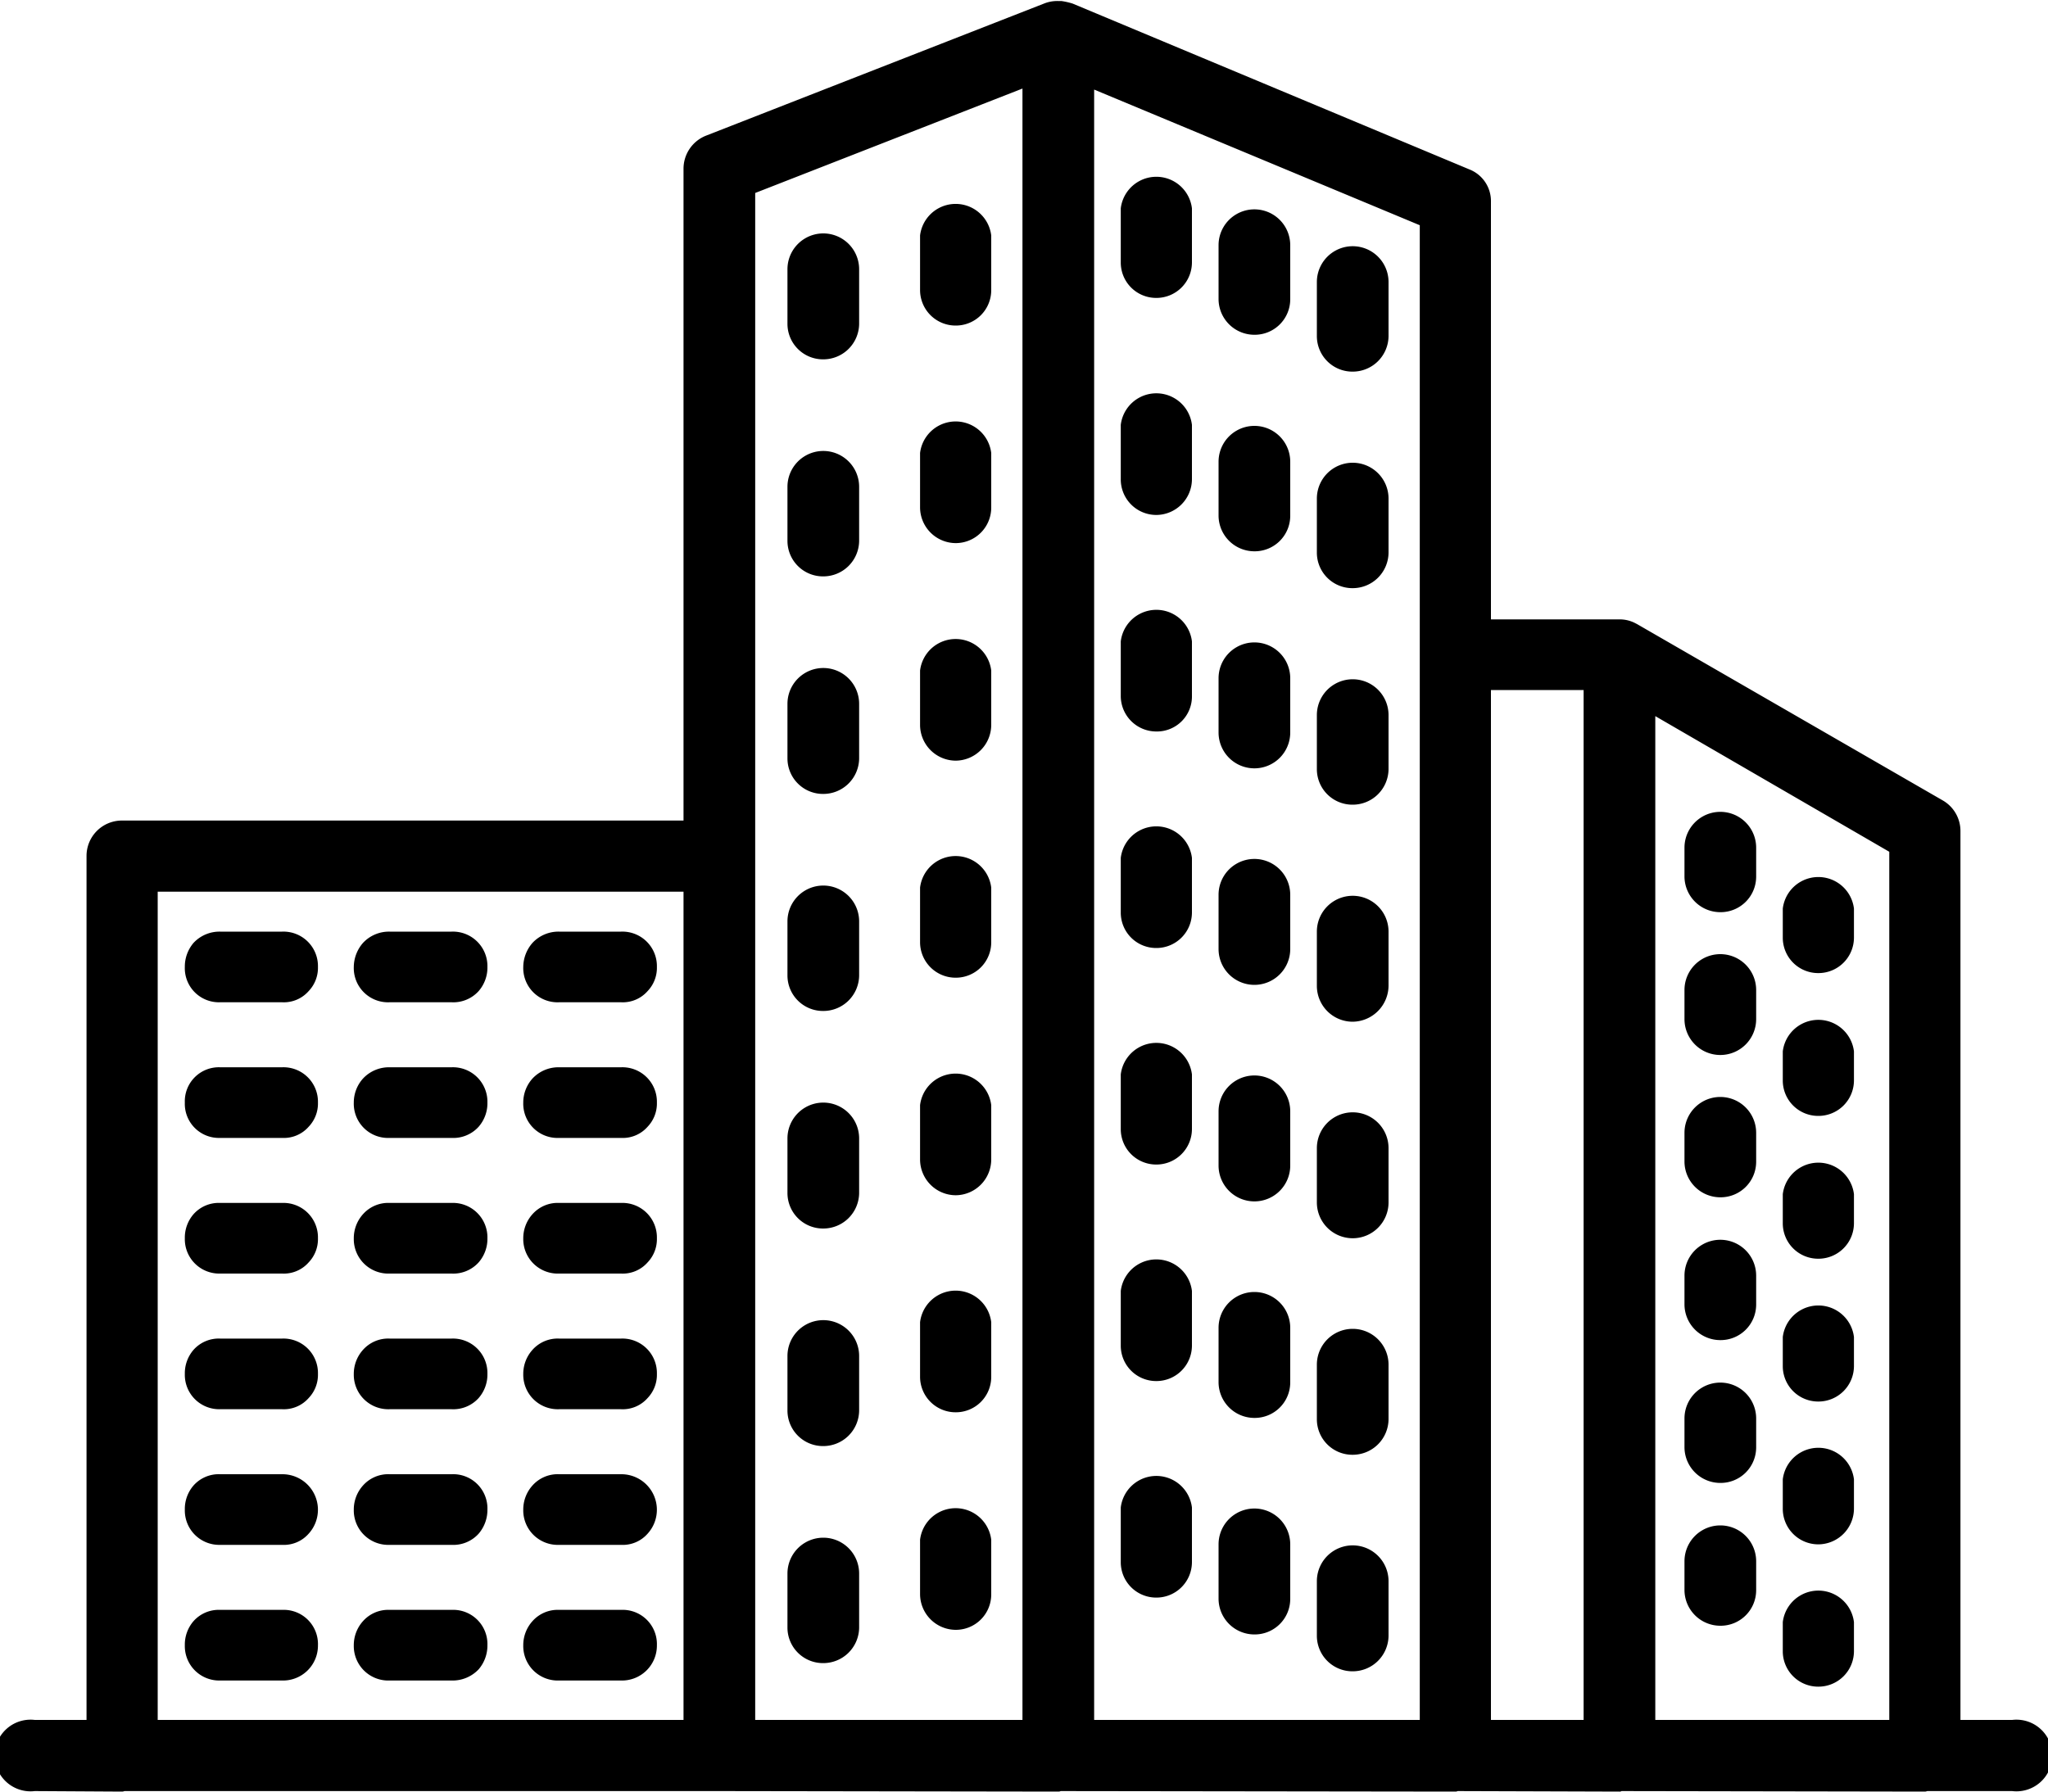 <svg width="40" height="35" viewBox="0 0 40 35">
  <path d="M1108.64,2037.64a0.7,0.7,0,0,0,.69-0.7v-1.06a0.7,0.7,0,0,0-1.39,0v1.06A0.7,0.7,0,0,0,1108.64,2037.64Zm0,4.24a0.691,0.691,0,0,0,.69-0.69v-1.07a0.7,0.7,0,0,0-1.39,0v1.07A0.694,0.694,0,0,0,1108.64,2041.88Zm-14.37,13.73h1.21a0.682,0.682,0,0,0,.7-0.69,0.669,0.669,0,0,0-.7-0.69h-1.21a0.659,0.659,0,0,0-.52.22,0.7,0.7,0,0,0-.17.47A0.672,0.672,0,0,0,1094.27,2055.61Zm0-2.65h1.21a0.645,0.645,0,0,0,.52-0.22,0.694,0.694,0,0,0-.52-1.16h-1.21a0.659,0.659,0,0,0-.52.22,0.7,0.7,0,0,0-.17.47A0.672,0.672,0,0,0,1094.27,2052.96Zm14.37-19.57a0.694,0.694,0,0,0,.69-0.7v-1.06a0.7,0.7,0,0,0-1.39,0v1.06A0.7,0.7,0,0,0,1108.64,2033.39Zm0,12.74a0.7,0.7,0,0,0,.69-0.7v-1.06a0.7,0.7,0,0,0-1.39,0v1.06A0.7,0.7,0,0,0,1108.64,2046.13Zm-2.59-3.6a0.7,0.7,0,0,0,.7-0.69v-1.06a0.7,0.7,0,0,0-1.4,0v1.06A0.694,0.694,0,0,0,1106.05,2042.53Zm0,8.5a0.7,0.7,0,0,0,.7-0.69v-1.07a0.7,0.7,0,0,0-1.4,0v1.07A0.694,0.694,0,0,0,1106.05,2051.03Zm0-4.25a0.7,0.7,0,0,0,.7-0.69v-1.07a0.7,0.7,0,0,0-1.4,0v1.07A0.694,0.694,0,0,0,1106.05,2046.78Zm2.59,3.59a0.691,0.691,0,0,0,.69-0.69v-1.07a0.7,0.7,0,0,0-1.39,0v1.07A0.694,0.694,0,0,0,1108.64,2050.37Zm-2.59,4.9a0.7,0.7,0,0,0,.7-0.69v-1.06a0.7,0.7,0,0,0-1.4,0v1.06A0.694,0.694,0,0,0,1106.05,2055.27Zm0-25.47a0.7,0.7,0,0,0,.7-0.69v-1.07a0.7,0.7,0,0,0-1.4,0v1.07A0.694,0.694,0,0,0,1106.05,2029.8Zm0,8.49a0.7,0.7,0,0,0,.7-0.69v-1.07a0.7,0.7,0,0,0-1.4,0v1.07A0.694,0.694,0,0,0,1106.05,2038.29Zm2.59,16.33a0.691,0.691,0,0,0,.69-0.69v-1.07a0.7,0.7,0,0,0-1.39,0v1.06A0.7,0.7,0,0,0,1108.64,2054.62Zm-2.59-20.58a0.7,0.7,0,0,0,.7-0.69v-1.06a0.7,0.7,0,0,0-1.4,0v1.06A0.694,0.694,0,0,0,1106.05,2034.04Zm2.59-4.9a0.691,0.691,0,0,0,.69-0.69v-1.07a0.7,0.7,0,0,0-1.39,0v1.07A0.694,0.694,0,0,0,1108.64,2029.14Zm-7.75,23.82h1.21a0.645,0.645,0,0,0,.52-0.22,0.694,0.694,0,0,0-.52-1.16h-1.21a0.659,0.659,0,0,0-.52.22,0.7,0.7,0,0,0-.18.47A0.674,0.674,0,0,0,1100.89,2052.96Zm0,2.65h1.21a0.682,0.682,0,0,0,.7-0.69,0.669,0.669,0,0,0-.7-0.69h-1.21a0.659,0.659,0,0,0-.52.22,0.7,0.7,0,0,0-.18.47A0.674,0.674,0,0,0,1100.89,2055.61Zm-3.31-13.25h1.21a0.666,0.666,0,0,0,.53-0.22,0.7,0.7,0,0,0,.17-0.47,0.674,0.674,0,0,0-.7-0.69h-1.21a0.693,0.693,0,0,0-.52.22,0.723,0.723,0,0,0-.18.47A0.669,0.669,0,0,0,1097.58,2042.36Zm3.31,7.95h1.21a0.645,0.645,0,0,0,.52-0.22,0.657,0.657,0,0,0,.18-0.47,0.674,0.674,0,0,0-.7-0.69h-1.21a0.659,0.659,0,0,0-.52.22,0.7,0.7,0,0,0-.18.47A0.674,0.674,0,0,0,1100.89,2050.31Zm0-7.95h1.21a0.645,0.645,0,0,0,.52-0.22,0.657,0.657,0,0,0,.18-0.47,0.674,0.674,0,0,0-.7-0.69h-1.21a0.693,0.693,0,0,0-.52.22,0.723,0.723,0,0,0-.18.47A0.669,0.669,0,0,0,1100.89,2042.36Zm0,5.3h1.21a0.645,0.645,0,0,0,.52-0.22,0.657,0.657,0,0,0,.18-0.47,0.674,0.674,0,0,0-.7-0.69h-1.21a0.659,0.659,0,0,0-.52.22,0.7,0.7,0,0,0-.18.47A0.674,0.674,0,0,0,1100.89,2047.66Zm-3.31-2.65h1.21a0.666,0.666,0,0,0,.53-0.22,0.7,0.7,0,0,0,.17-0.47,0.674,0.674,0,0,0-.7-0.69h-1.21a0.693,0.693,0,0,0-.52.22,0.7,0.7,0,0,0-.18.47A0.669,0.669,0,0,0,1097.58,2045.01Zm-3.31,5.3h1.21a0.645,0.645,0,0,0,.52-0.22,0.657,0.657,0,0,0,.18-0.47,0.674,0.674,0,0,0-.7-0.69h-1.21a0.659,0.659,0,0,0-.52.22,0.7,0.7,0,0,0-.17.47A0.672,0.672,0,0,0,1094.27,2050.31Zm6.62-5.3h1.21a0.645,0.645,0,0,0,.52-0.22,0.657,0.657,0,0,0,.18-0.47,0.674,0.674,0,0,0-.7-0.69h-1.21a0.693,0.693,0,0,0-.52.22,0.7,0.7,0,0,0-.18.47A0.669,0.669,0,0,0,1100.89,2045.01Zm-3.31,2.65h1.21a0.666,0.666,0,0,0,.53-0.22,0.7,0.7,0,0,0,.17-0.47,0.674,0.674,0,0,0-.7-0.69h-1.21a0.659,0.659,0,0,0-.52.22,0.7,0.7,0,0,0-.18.47A0.674,0.674,0,0,0,1097.58,2047.66Zm-3.31-5.3h1.21a0.645,0.645,0,0,0,.52-0.22,0.657,0.657,0,0,0,.18-0.47,0.674,0.674,0,0,0-.7-0.69h-1.21a0.693,0.693,0,0,0-.52.22,0.714,0.714,0,0,0-.17.47A0.666,0.666,0,0,0,1094.27,2042.36Zm0,5.3h1.21a0.645,0.645,0,0,0,.52-0.22,0.657,0.657,0,0,0,.18-0.47,0.674,0.674,0,0,0-.7-0.69h-1.21a0.659,0.659,0,0,0-.52.22,0.7,0.7,0,0,0-.17.47A0.672,0.672,0,0,0,1094.27,2047.66Zm0-2.65h1.21a0.645,0.645,0,0,0,.52-0.22,0.657,0.657,0,0,0,.18-0.47,0.674,0.674,0,0,0-.7-0.69h-1.21a0.665,0.665,0,0,0-.69.69A0.666,0.666,0,0,0,1094.27,2045.01Zm3.31,5.3h1.21a0.666,0.666,0,0,0,.53-0.22,0.7,0.7,0,0,0,.17-0.47,0.674,0.674,0,0,0-.7-0.69h-1.21a0.659,0.659,0,0,0-.52.22,0.7,0.7,0,0,0-.18.47A0.674,0.674,0,0,0,1097.58,2050.31Zm0,2.65h1.21a0.666,0.666,0,0,0,.53-0.22,0.714,0.714,0,0,0,.17-0.47,0.669,0.669,0,0,0-.7-0.69h-1.21a0.659,0.659,0,0,0-.52.22,0.7,0.7,0,0,0-.18.47A0.674,0.674,0,0,0,1097.58,2052.96Zm0,2.65h1.21a0.7,0.7,0,0,0,.53-0.22,0.714,0.714,0,0,0,.17-0.47,0.669,0.669,0,0,0-.7-0.69h-1.21a0.659,0.659,0,0,0-.52.22,0.7,0.7,0,0,0-.18.47A0.674,0.674,0,0,0,1097.58,2055.61Zm25.99-15.01a0.694,0.694,0,0,0,.7-0.69v-0.57a0.7,0.7,0,0,0-1.4,0v0.57A0.7,0.7,0,0,0,1123.57,2040.6Zm1.91,6.77a0.694,0.694,0,0,0,.7-0.69v-0.57a0.7,0.7,0,0,0-1.39,0v0.57A0.691,0.691,0,0,0,1125.48,2047.37Zm0-2.79a0.694,0.694,0,0,0,.7-0.69v-0.57a0.7,0.7,0,0,0-1.39,0v0.57A0.691,0.691,0,0,0,1125.48,2044.58Zm0,5.58a0.694,0.694,0,0,0,.7-0.69v-0.57a0.7,0.7,0,0,0-1.39,0v0.57A0.691,0.691,0,0,0,1125.48,2050.16Zm0-8.37a0.694,0.694,0,0,0,.7-0.69v-0.57a0.7,0.7,0,0,0-1.39,0v0.57A0.691,0.691,0,0,0,1125.48,2041.79Zm-12.93,7.97a0.694,0.694,0,0,0,.7-0.69V2048a0.7,0.7,0,0,0-1.39,0v1.07A0.691,0.691,0,0,0,1112.55,2049.76Zm0-4.23a0.694,0.694,0,0,0,.7-0.69v-1.07a0.7,0.7,0,0,0-1.39,0v1.07A0.691,0.691,0,0,0,1112.55,2045.53Zm12.93,7.42a0.7,0.7,0,0,0,.7-0.7v-0.57a0.7,0.7,0,0,0-1.39,0v0.57A0.694,0.694,0,0,0,1125.48,2052.95Zm-12.93,1.04a0.694,0.694,0,0,0,.7-0.69v-1.07a0.7,0.7,0,0,0-1.39,0v1.07A0.691,0.691,0,0,0,1112.55,2053.99Zm11.02-5.03a0.694,0.694,0,0,0,.7-0.69v-0.57a0.7,0.7,0,0,0-1.4,0v0.57A0.7,0.7,0,0,0,1123.57,2048.96Zm0,5.58a0.694,0.694,0,0,0,.7-0.69v-0.57a0.7,0.7,0,0,0-1.4,0v0.57A0.7,0.7,0,0,0,1123.57,2054.54Zm5.7,1.84h-1.01v-17.36a0.689,0.689,0,0,0-.34-0.6l-5.98-3.45-0.02-.01a0.659,0.659,0,0,0-.32-0.08h-2.51v-8.16a0.664,0.664,0,0,0-.42-0.63l-7.75-3.24a1.419,1.419,0,0,0-.22-0.05h-0.06a0.692,0.692,0,0,0-.28.05l-6.6,2.58a0.694,0.694,0,0,0-.44.65v12.73h-10.97a0.691,0.691,0,0,0-.69.69v16.88h-1.01a0.7,0.7,0,1,0,0,1.39l1.7,0.01a0.121,0.121,0,0,0,.05-0.01h11.67l6.57,0.01c0.03,0,.05-0.01.04-0.01l7.72,0.01a0.1,0.1,0,0,0,.04-0.01l3.16,0.01a0.058,0.058,0,0,0,.04-0.01l5.92,0.01a0.121,0.121,0,0,0,.05-0.01h1.66A0.7,0.7,0,1,0,1129.27,2056.38Zm-2.4-16.96v16.96h-4.57v-19.61Zm-5.97-3.16v20.12h-1.81v-20.12h1.81Zm-3.2-9.08v29.2h-6.36v-31.85Zm-7.76-2.67v31.87h-5.22v-29.83Zm-6.62,15.69v16.18h-10.27V2040.2h10.27Zm20.25,11.55a0.694,0.694,0,0,0,.7-0.69v-0.57a0.7,0.7,0,0,0-1.4,0v0.57A0.7,0.7,0,0,0,1123.57,2051.75Zm-11.02-10.45a0.694,0.694,0,0,0,.7-0.69v-1.07a0.7,0.7,0,0,0-1.39,0v1.07A0.691,0.691,0,0,0,1112.55,2041.3Zm11.02,2.09a0.7,0.7,0,0,0,.7-0.7v-0.57a0.7,0.7,0,0,0-1.4,0v0.57A0.7,0.7,0,0,0,1123.57,2043.39Zm1.91,12.34a0.694,0.694,0,0,0,.7-0.69v-0.57a0.7,0.7,0,0,0-1.39,0v0.57A0.691,0.691,0,0,0,1125.48,2055.73Zm-1.91-9.56a0.694,0.694,0,0,0,.7-0.69v-0.57a0.7,0.7,0,0,0-1.4,0v0.57A0.7,0.7,0,0,0,1123.57,2046.17Zm-9.1,8.54a0.694,0.694,0,0,0,.7-0.69v-1.07a0.7,0.7,0,0,0-1.4,0v1.07A0.7,0.7,0,0,0,1114.47,2054.71Zm1.92-3.51a0.7,0.7,0,0,0,.7-0.69v-1.07a0.7,0.7,0,0,0-1.4,0v1.07A0.694,0.694,0,0,0,1116.39,2051.2Zm0-4.23a0.7,0.7,0,0,0,.7-0.7v-1.06a0.7,0.7,0,0,0-1.4,0v1.06A0.7,0.7,0,0,0,1116.39,2046.97Zm0,8.46a0.7,0.7,0,0,0,.7-0.69v-1.07a0.7,0.7,0,0,0-1.4,0v1.07A0.694,0.694,0,0,0,1116.39,2055.43Zm-1.92-26.11a0.694,0.694,0,0,0,.7-0.69v-1.06a0.7,0.7,0,0,0-1.4,0v1.06A0.7,0.7,0,0,0,1114.47,2029.32Zm0,4.23a0.694,0.694,0,0,0,.7-0.69v-1.06a0.7,0.7,0,0,0-1.4,0v1.06A0.7,0.7,0,0,0,1114.47,2033.55Zm1.92,0.72a0.7,0.7,0,0,0,.7-0.69v-1.06a0.7,0.7,0,0,0-1.4,0v1.06A0.694,0.694,0,0,0,1116.39,2034.27Zm0,8.47a0.709,0.709,0,0,0,.7-0.7v-1.06a0.7,0.7,0,0,0-1.4,0v1.06A0.7,0.7,0,0,0,1116.39,2042.74Zm0-4.24a0.7,0.7,0,0,0,.7-0.69v-1.06a0.7,0.7,0,0,0-1.4,0v1.06A0.694,0.694,0,0,0,1116.39,2038.5Zm-1.92,3.52a0.7,0.7,0,0,0,.7-0.7v-1.06a0.7,0.7,0,0,0-1.4,0v1.06A0.7,0.7,0,0,0,1114.47,2042.02Zm0-4.23a0.7,0.7,0,0,0,.7-0.7v-1.06a0.7,0.7,0,0,0-1.4,0v1.06A0.7,0.7,0,0,0,1114.47,2037.79Zm1.92-7.75a0.7,0.7,0,0,0,.7-0.69v-1.06a0.7,0.7,0,0,0-1.4,0v1.06A0.694,0.694,0,0,0,1116.39,2030.04Zm-3.84,2.8a0.7,0.7,0,0,0,.7-0.7v-1.06a0.7,0.7,0,0,0-1.39,0v1.06A0.694,0.694,0,0,0,1112.55,2032.84Zm0-4.24a0.694,0.694,0,0,0,.7-0.69v-1.06a0.7,0.7,0,0,0-1.39,0v1.06A0.691,0.691,0,0,0,1112.55,2028.6Zm0,8.47a0.684,0.684,0,0,0,.7-0.7v-1.06a0.7,0.7,0,0,0-1.39,0v1.06A0.694,0.694,0,0,0,1112.55,2037.07Zm1.92,9.18a0.7,0.7,0,0,0,.7-0.7v-1.06a0.7,0.7,0,0,0-1.4,0v1.06A0.7,0.7,0,0,0,1114.47,2046.25Zm0,4.23a0.694,0.694,0,0,0,.7-0.69v-1.07a0.7,0.7,0,0,0-1.4,0v1.07A0.7,0.7,0,0,0,1114.47,2050.48Z" transform="translate(-1089.97 -2022.78)"/>
</svg>
